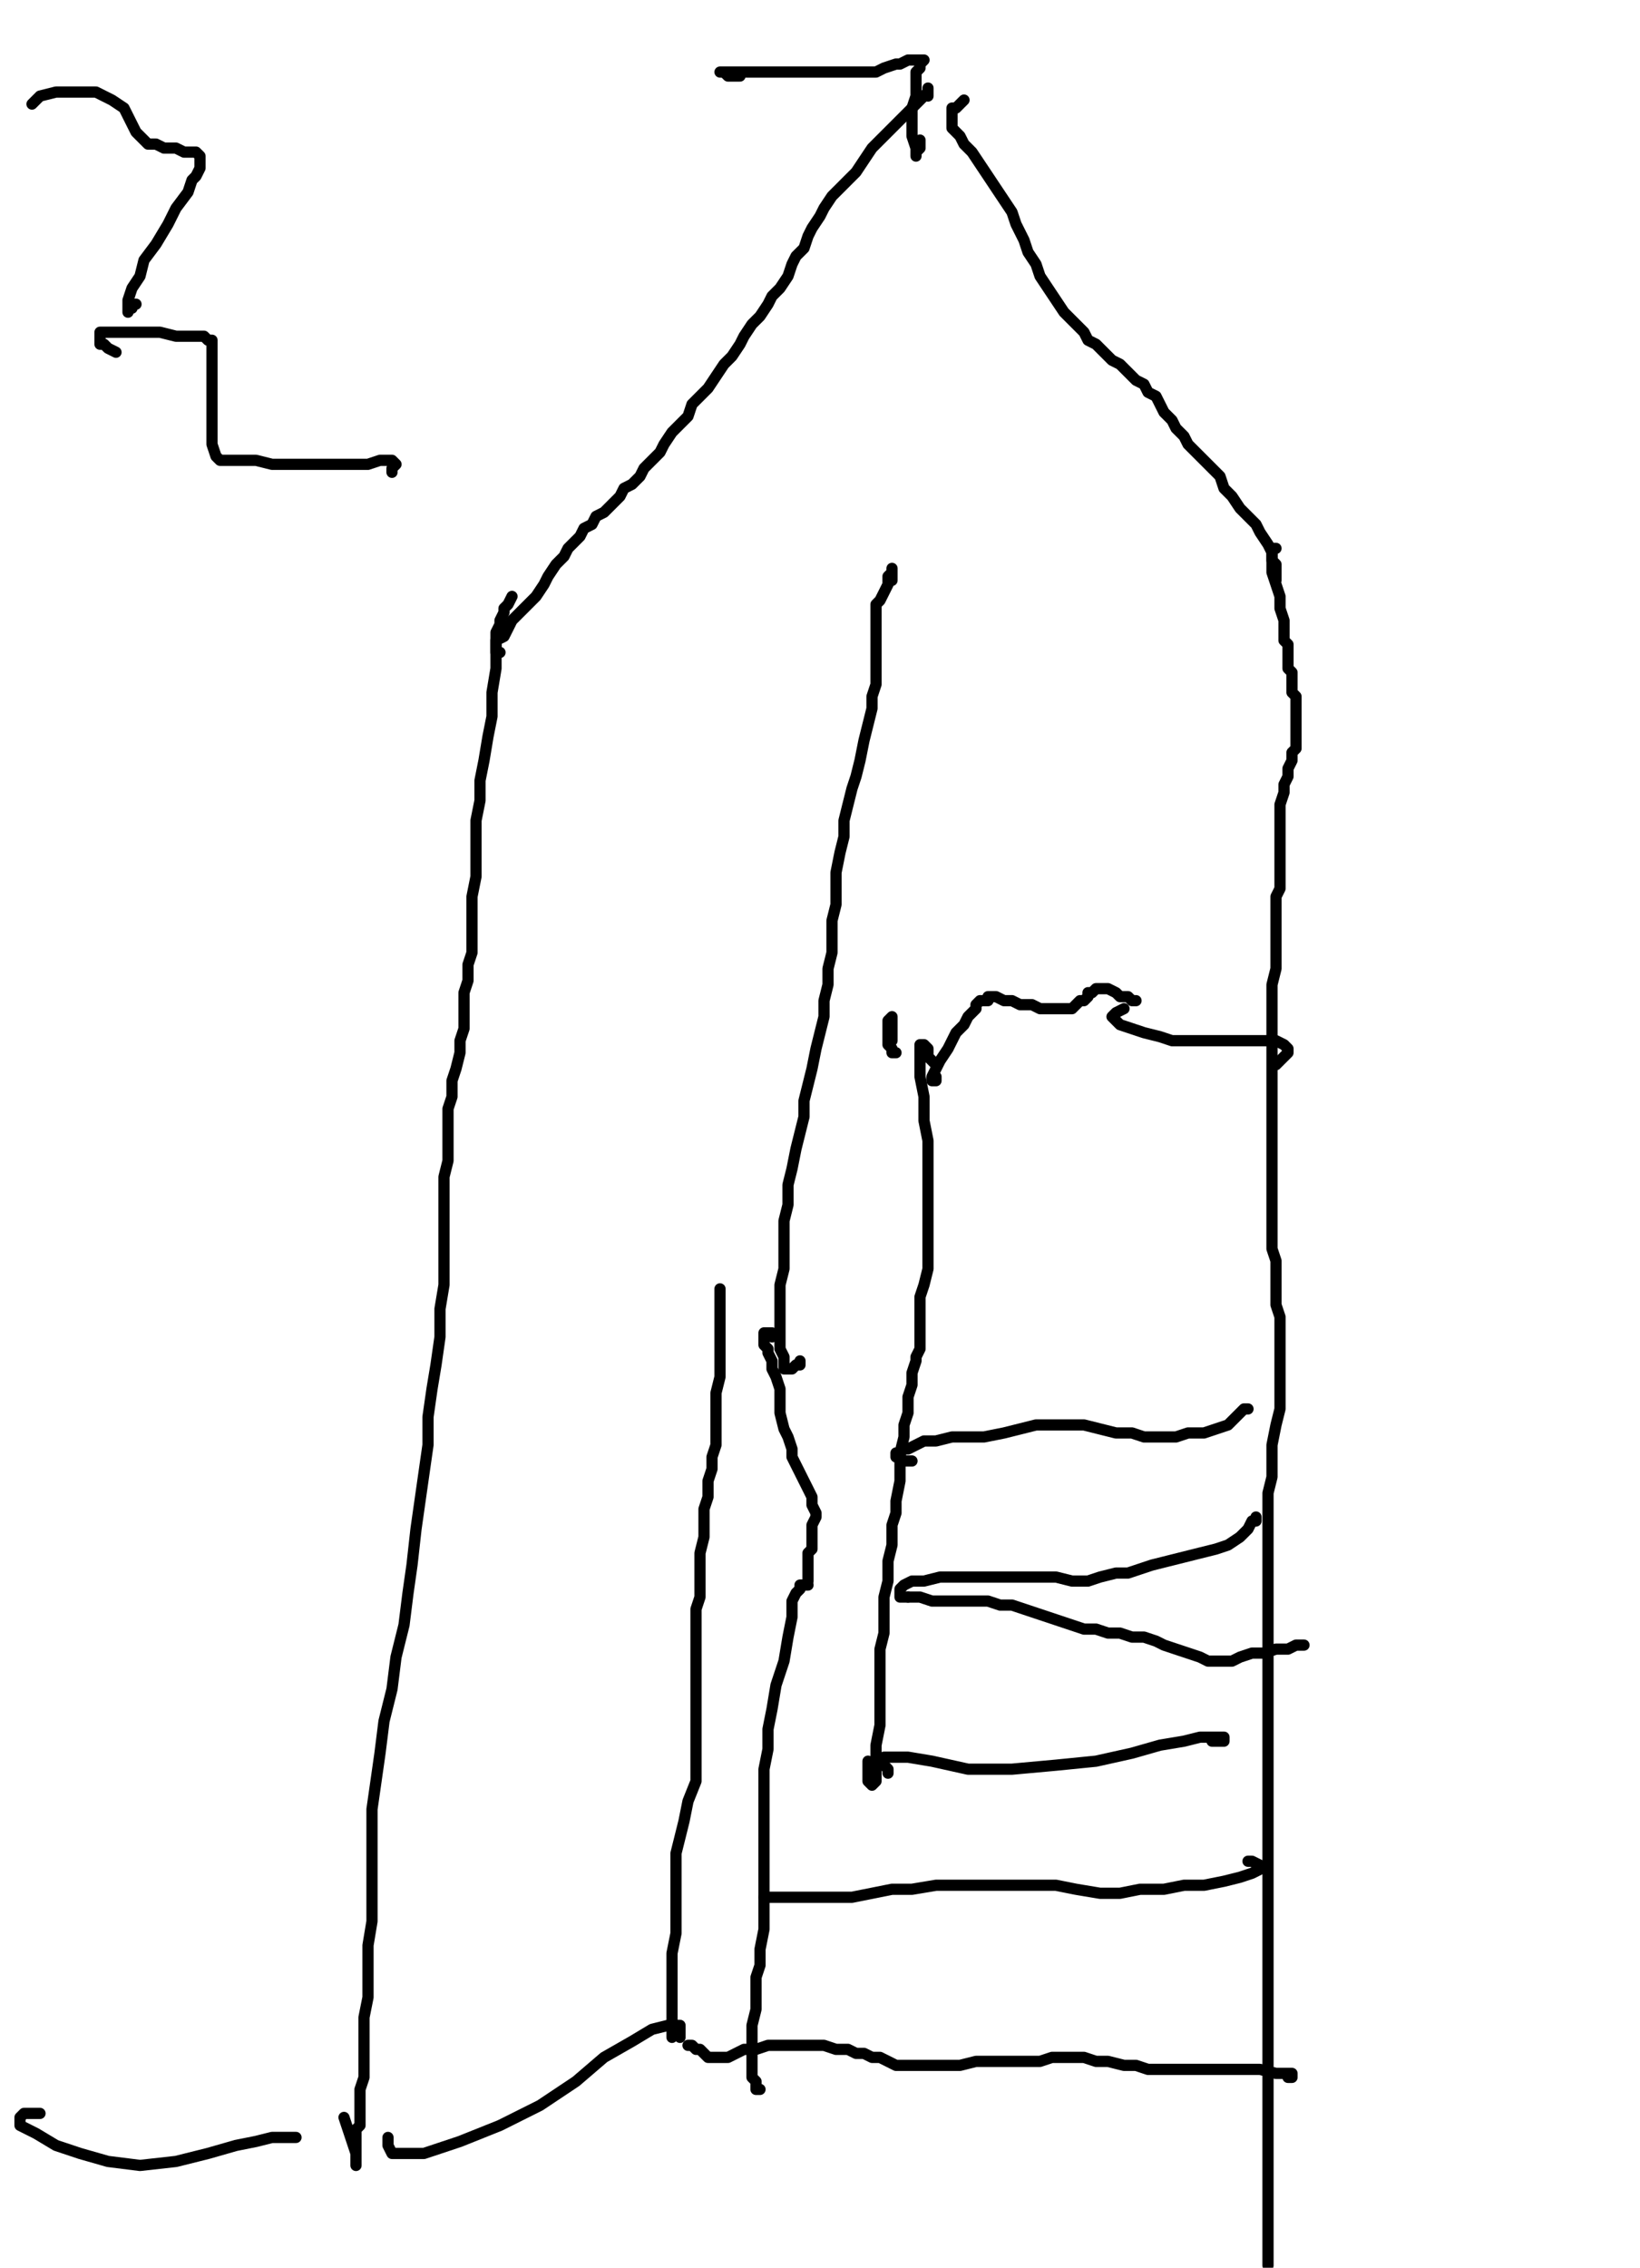 <?xml version="1.0" encoding="utf-8" ?>
<svg baseProfile="full" height="1415" version="1.1" width="1024" xmlns="http://www.w3.org/2000/svg" xmlns:ev="http://www.w3.org/2001/xml-events" xmlns:xlink="http://www.w3.org/1999/xlink"><defs /><path d="M312.2,407.1L309.7,407.1L309.7,404.6L309.7,399.61L314.69,397.11L317.19,392.12L319.69,387.12L324.68,382.13L329.68,377.13L334.67,372.14L339.67,364.64L342.17,359.65L347.16,352.16L352.16,347.16L354.65,342.17L359.65,337.17L362.15,334.67L364.64,329.68L369.64,327.18L372.14,322.19L377.13,319.69L379.63,317.19L384.62,312.2L387.12,309.7L389.62,304.7L394.61,302.2L399.61,297.21L402.11,292.21L407.1,287.22L412.1,282.22L414.6,277.23L419.59,269.74L424.59,264.74L429.58,259.75L432.08,252.25L437.07,247.26L442.07,242.26L447.06,234.77L452.06,227.28L457.05,222.28L462.05,214.79L464.55,209.8L469.54,202.3L474.54,197.31L479.53,189.81L482.03,184.82L487.02,179.82L492.02,172.33L494.52,164.84L497.01,159.84L502.01,154.85L504.51,147.36L507,142.36L512,134.87L514.5,129.87L519.49,122.38L524.49,117.39L529.48,112.39L534.48,107.4L539.47,99.9L544.47,92.41L549.46,87.41L556.96,79.92L561.95,74.93L566.95,69.93L571.94,64.94L576.94,59.94L579.43,57.44L579.43,54.95L579.43,57.44L579.43,59.94" fill="none" stroke="#000000" style="-webkit-tap-highlight-color: rgba(0, 0, 0, 0); stroke-linecap: round; stroke-linejoin: round; stroke-width: 7;" /><path d="M601.91,62.44L599.41,64.94L596.92,67.43L594.42,67.43L594.42,69.93L594.42,72.43L594.42,74.93L594.42,77.42L594.42,79.92L599.41,84.92L601.91,89.91L606.91,94.91L611.9,102.4L616.9,109.89L621.89,117.39L626.89,124.88L631.88,132.37L634.38,139.86L639.38,149.85L641.87,157.35L646.87,164.84L649.37,172.33L654.36,179.82L659.36,187.32L664.35,194.81L671.84,202.3L676.84,207.3L679.34,212.29L684.33,214.79L689.33,219.79L694.32,224.78L699.32,227.28L704.31,232.27L709.31,237.27L714.3,239.77L716.8,244.76L721.8,247.26L724.29,252.25L726.79,257.25L731.79,262.24L734.28,267.24L739.28,272.23L741.78,277.23L746.77,282.22L751.77,287.22L756.76,292.21L761.76,297.21L764.25,304.7L769.25,309.7L774.24,317.19L779.24,322.19L784.23,327.18L786.73,332.18L791.73,339.67L794.22,344.66L794.22,349.66L796.72,352.16L796.72,357.15L796.72,359.65L796.72,362.15L796.72,359.65" fill="none" stroke="#000000" style="-webkit-tap-highlight-color: rgba(0, 0, 0, 0); stroke-linecap: round; stroke-linejoin: round; stroke-width: 7;" /><path d="M796.72,342.17L794.22,342.17L794.22,347.16L794.22,352.16L794.22,357.15L796.72,364.64L799.22,372.14L799.22,379.63L801.72,387.12L801.72,394.61L801.72,399.61L804.21,402.11L804.21,404.6L804.21,407.1L804.21,412.1L804.21,417.09L806.71,419.59L806.71,422.09L806.71,427.08L806.71,429.58L806.71,432.08L809.21,434.58L809.21,437.07L809.21,439.57L809.21,442.07L809.21,444.57L809.21,447.06L809.21,449.56L809.21,452.06L809.21,454.56L809.21,457.05L809.21,459.55L809.21,464.55L809.21,467.04L806.71,469.54L806.71,474.54L804.21,479.53L804.21,484.53L801.72,489.52L801.72,494.52L799.22,502.01L799.22,507L799.22,514.5L799.22,519.49L799.22,526.99L799.22,534.48L799.22,539.47L799.22,546.97L799.22,554.46L796.72,559.45L796.72,566.95L796.72,574.44L796.72,581.93L796.72,589.42L796.72,596.92L796.72,604.41L794.22,614.4L794.22,621.89L794.22,631.88L794.22,639.38L794.22,649.37L794.22,659.36L794.22,666.85L794.22,674.34L794.22,684.33L794.22,694.32L794.22,701.81L794.22,711.8L794.22,719.3L794.22,726.79L794.22,734.28L794.22,741.78L794.22,746.77L794.22,754.26L794.22,759.26L794.22,766.75L794.22,771.75L794.22,779.24L796.72,786.73L796.72,791.73L796.72,799.22L796.72,806.71L796.72,814.2L799.22,821.7L799.22,829.19L799.22,839.18L799.22,849.17L799.22,859.16L799.22,869.15L799.22,879.14L796.72,889.13L794.22,901.62L794.22,911.61L794.22,921.6L791.73,931.59L791.73,941.58L791.73,954.07L791.73,964.06L791.73,974.05L791.73,984.04L791.73,994.03L791.73,1004.02L791.73,1016.51L791.73,1026.5L791.73,1038.99L791.73,1048.98L791.73,1058.97L791.73,1071.45L791.73,1083.94L791.73,1093.93L791.73,1103.92L791.73,1116.41L791.73,1126.4L791.73,1136.39L791.73,1146.38L791.73,1156.37L791.73,1168.86L791.73,1178.85L791.73,1191.34L791.73,1203.82L791.73,1216.31L791.73,1228.8L791.73,1243.79L791.73,1256.27L791.73,1271.26L791.73,1283.75L791.73,1298.73L791.73,1311.22L791.73,1326.2L791.73,1338.69L791.73,1351.18L791.73,1363.67L791.73,1373.66L791.73,1383.65L791.73,1396.14L791.73,1403.63L791.73,1408.62L791.73,1413.62" fill="none" stroke="#000000" style="-webkit-tap-highlight-color: rgba(0, 0, 0, 0); stroke-linecap: round; stroke-linejoin: round; stroke-width: 7;" /><path d="M319.69,372.14L317.19,377.13L314.69,379.63L314.69,382.13L312.2,387.12L312.2,389.62L309.7,394.61L309.7,399.61L309.7,407.1L309.7,417.09L307.2,432.08L307.2,447.06L304.7,459.55L302.2,474.54L299.71,487.02L299.71,499.51L297.21,512L297.21,524.49L297.21,536.98L297.21,546.97L294.71,559.45L294.71,569.44L294.71,576.94L294.71,586.93L294.71,594.42L292.21,601.91L292.21,611.9L289.72,619.4L289.72,626.89L289.72,634.38L289.72,641.87L287.22,649.37L287.22,656.86L284.72,666.85L282.22,674.34L282.22,684.33L279.73,691.82L279.73,699.32L279.73,709.31L279.73,716.8L279.73,724.29L277.23,734.28L277.23,746.77L277.23,759.26L277.23,771.75L277.23,786.73L277.23,789.23L277.23,801.72L274.73,816.7L274.73,834.19L272.23,851.67L269.74,866.65L267.24,884.14L267.24,901.62L264.74,919.1L262.24,936.59L259.75,954.07L257.25,976.55L254.75,994.03L252.25,1014.01L247.26,1033.99L244.76,1053.97L239.77,1073.95L237.27,1093.93L234.77,1111.41L232.27,1128.9L232.27,1146.38L232.27,1163.86L232.27,1181.35L232.27,1198.83L229.78,1213.81L229.78,1231.3L229.78,1246.28L227.28,1258.77L227.28,1271.26L227.28,1286.24L227.28,1296.23L224.78,1303.73L224.78,1311.22L224.78,1318.71L224.78,1321.21L224.78,1326.2L222.28,1328.7L222.28,1331.2L222.28,1338.69L222.28,1343.69L222.28,1348.68L222.28,1351.18L222.28,1343.69L217.29,1328.7L214.79,1321.21" fill="none" stroke="#000000" style="-webkit-tap-highlight-color: rgba(0, 0, 0, 0); stroke-linecap: round; stroke-linejoin: round; stroke-width: 7;" /><path d="M24.98,1318.71L14.99,1318.71L12.49,1321.21L12.49,1326.2L22.48,1331.2L34.97,1338.69L49.95,1343.69L67.43,1348.68L87.41,1351.18L109.89,1348.68L129.87,1343.69L147.36,1338.69L159.84,1336.2L169.83,1333.7L177.33,1333.7L184.82,1333.7" fill="none" stroke="#000000" style="-webkit-tap-highlight-color: rgba(0, 0, 0, 0); stroke-linecap: round; stroke-linejoin: round; stroke-width: 7;" /><path d="M242.26,1333.7L242.26,1336.2L242.26,1338.69L244.76,1343.69L249.76,1343.69L264.74,1343.69L287.22,1336.2L312.2,1326.2L337.17,1313.72L359.65,1298.73L377.13,1283.75L394.61,1273.76L407.1,1266.26L417.09,1263.77L422.09,1263.77L424.59,1263.77L424.59,1266.26L424.59,1271.26" fill="none" stroke="#000000" style="-webkit-tap-highlight-color: rgba(0, 0, 0, 0); stroke-linecap: round; stroke-linejoin: round; stroke-width: 7;" /><path d="M477.03,1183.84L479.53,1183.84L487.02,1183.84L502.01,1183.84L517,1183.84L531.98,1183.84L544.47,1181.35L556.96,1178.85L569.44,1178.85L584.43,1176.35L599.41,1176.35L614.4,1176.35L629.39,1176.35L644.37,1176.35L659.36,1176.35L671.84,1178.85L686.83,1181.35L694.32,1181.35L699.32,1181.35L711.8,1178.85L724.29,1178.85L726.79,1178.85L739.28,1176.35L751.77,1176.35L764.25,1173.85L774.24,1171.36L781.74,1168.86L786.73,1166.36L786.73,1163.86L781.74,1161.37L779.24,1161.37" fill="none" stroke="#000000" style="-webkit-tap-highlight-color: rgba(0, 0, 0, 0); stroke-linecap: round; stroke-linejoin: round; stroke-width: 7;" /><path d="M554.46,1106.42L554.46,1103.92L551.96,1101.42L551.96,1096.43L554.46,1096.43L559.45,1096.43L566.95,1096.43L581.93,1098.93L604.41,1103.92L631.88,1103.92L659.36,1101.42L684.33,1098.93L706.81,1093.93L724.29,1088.94L739.28,1086.44L749.27,1083.94L759.26,1083.94L764.25,1083.94L764.25,1086.44L756.76,1086.44" fill="none" stroke="#000000" style="-webkit-tap-highlight-color: rgba(0, 0, 0, 0); stroke-linecap: round; stroke-linejoin: round; stroke-width: 7;" /><path d="M584.43,664.35L581.93,661.85L579.43,659.36L579.43,656.86L579.43,654.36L576.94,651.86L574.44,651.86L574.44,656.86L574.44,664.35L574.44,671.84L576.94,684.33L576.94,699.32L579.43,711.8L579.43,724.29L579.43,739.28L579.43,751.77L579.43,761.76L579.43,774.24L579.43,784.23L579.43,791.73L576.94,801.72L574.44,809.21L574.44,814.2L574.44,819.2L574.44,824.2L574.44,829.19L574.44,834.19L574.44,841.68L571.94,846.67L571.94,849.17L569.44,856.66L569.44,864.16L566.95,871.65L566.95,881.64L564.45,889.13L564.45,896.62L561.95,906.61L561.95,914.11L561.95,924.1L559.45,936.59L559.45,944.08L556.96,951.57L556.96,964.06L554.46,974.05L554.46,986.54L551.96,996.53L551.96,1009.01L551.96,1019L549.46,1029L549.46,1041.48L549.46,1051.47L549.46,1063.96L549.46,1076.45L546.97,1088.94L546.97,1101.42L546.97,1111.41L544.47,1113.91L541.97,1111.41L541.97,1098.93" fill="none" stroke="#000000" style="-webkit-tap-highlight-color: rgba(0, 0, 0, 0); stroke-linecap: round; stroke-linejoin: round; stroke-width: 7;" /><path d="M584.43,671.84L584.43,674.34L581.93,674.34L581.93,671.84L584.43,666.85L586.93,661.85L591.92,654.36L596.92,644.37L601.91,639.38L604.41,634.38L609.4,629.39L609.4,626.89L611.9,624.39L614.4,624.39L616.9,624.39L616.9,621.89L621.89,621.89L626.89,624.39L631.88,624.39L636.88,626.89L644.37,626.89L649.37,629.39L654.36,629.39L659.36,629.39L664.35,629.39L669.35,629.39L671.84,626.89L674.34,624.39L676.84,624.39L679.34,621.89L679.34,619.4L681.83,619.4L684.33,616.9L689.33,616.9L691.82,616.9L696.82,619.4L699.32,621.89L701.81,621.89L704.31,621.89L706.81,624.39L709.31,624.39" fill="none" stroke="#000000" style="-webkit-tap-highlight-color: rgba(0, 0, 0, 0); stroke-linecap: round; stroke-linejoin: round; stroke-width: 7;" /><path d="M701.81,629.39L696.82,631.88L694.32,634.38L696.82,636.88L699.32,639.38L706.81,641.87L714.3,644.37L724.29,646.87L731.79,649.37L739.28,649.37L746.77,649.37L751.77,649.37L759.26,649.37L766.75,649.37L774.24,649.37L784.23,649.37L791.73,649.37L796.72,649.37L801.72,651.86L804.21,654.36L804.21,656.86L801.72,659.36L799.22,661.85L796.72,664.35" fill="none" stroke="#000000" style="-webkit-tap-highlight-color: rgba(0, 0, 0, 0); stroke-linecap: round; stroke-linejoin: round; stroke-width: 7;" /><path d="M556.96,649.37L556.96,644.37L556.96,639.38L556.96,636.88L556.96,634.38L554.46,636.88L554.46,639.38L554.46,641.87L554.46,644.37L554.46,646.87L554.46,649.37L554.46,651.86L556.96,654.36L556.96,656.86L559.45,656.86" fill="none" stroke="#000000" style="-webkit-tap-highlight-color: rgba(0, 0, 0, 0); stroke-linecap: round; stroke-linejoin: round; stroke-width: 7;" /><path d="M499.51,849.17L499.51,851.67L497.01,851.67L494.52,854.17L492.02,854.17L489.52,854.17L489.52,851.67L489.52,846.67L487.02,841.68L487.02,834.19L487.02,826.69L487.02,819.2L487.02,811.71L487.02,801.72L489.52,791.73L489.52,781.74L489.52,771.75L489.52,761.76L492.02,751.77L492.02,739.28L494.52,729.29L497.01,716.8L499.51,706.81L502.01,696.82L502.01,686.83L504.51,676.84L507,666.85L509.5,654.36L514.5,634.38L514.5,624.39L517,614.4L517,604.41L519.49,594.42L519.49,584.43L519.49,574.44L521.99,564.45L521.99,554.46L521.99,544.47L524.49,531.98L526.99,521.99L526.99,512L529.48,502.01L531.98,492.02L534.48,484.53L536.98,474.54L539.47,462.05L541.97,452.06L544.47,442.07L544.47,434.58L546.97,427.08L546.97,419.59L546.97,412.1L546.97,404.6L546.97,397.11L546.97,392.12L546.97,387.12L546.97,382.13L546.97,377.13L549.46,374.63L551.96,369.64L554.46,364.64L554.46,359.65L556.96,357.15L556.96,354.65L556.96,357.15L556.96,359.65L556.96,362.15" fill="none" stroke="#000000" style="-webkit-tap-highlight-color: rgba(0, 0, 0, 0); stroke-linecap: round; stroke-linejoin: round; stroke-width: 7;" /><path d="M449.56,811.71L449.56,809.21L449.56,806.71L449.56,804.21L449.56,809.21L449.56,814.2L449.56,821.7L449.56,831.69L449.56,839.18L449.56,849.17L449.56,859.16L447.06,869.15L447.06,876.64L447.06,886.63L447.06,894.13L447.06,901.62L444.57,909.11L444.57,916.6L442.07,924.1L442.07,934.09L439.57,941.58L439.57,951.57L439.57,959.06L437.07,969.05L437.07,976.55L437.07,986.54L437.07,996.53L434.58,1004.02L434.58,1014.01L434.58,1021.5L434.58,1031.49L434.58,1053.97L434.58,1063.96L434.58,1073.95L434.58,1081.44L434.58,1091.43L434.58,1098.93L434.58,1111.41L429.58,1123.9L427.08,1136.39L424.59,1146.38L422.09,1156.37L422.09,1166.36L422.09,1176.35L422.09,1186.34L422.09,1196.33L422.09,1206.32L419.59,1218.81L419.59,1228.8L419.59,1238.79L419.59,1246.28L419.59,1251.28L419.59,1256.27L419.59,1261.27L419.59,1266.26L419.59,1268.76L419.59,1271.26" fill="none" stroke="#000000" style="-webkit-tap-highlight-color: rgba(0, 0, 0, 0); stroke-linecap: round; stroke-linejoin: round; stroke-width: 7;" /><path d="M504.51,989.03L502.01,989.03L499.51,989.03L499.51,991.53L497.01,994.03L494.52,999.02L494.52,1009.01L492.02,1021.5L489.52,1036.49L484.53,1051.47L482.03,1066.46L479.53,1078.95L479.53,1091.43L477.03,1103.92L477.03,1118.91L477.03,1131.4L477.03,1146.38L477.03,1158.87L477.03,1181.35L477.03,1193.83L477.03,1203.82L474.54,1216.31L474.54,1226.3L472.04,1233.8L472.04,1243.79L472.04,1253.78L469.54,1263.77L469.54,1271.26L469.54,1276.25L469.54,1283.75L469.54,1291.24L469.54,1296.23L472.04,1298.73L472.04,1301.23L472.04,1303.73L474.54,1303.73" fill="none" stroke="#000000" style="-webkit-tap-highlight-color: rgba(0, 0, 0, 0); stroke-linecap: round; stroke-linejoin: round; stroke-width: 7;" /><path d="M429.58,1276.25L432.08,1276.25L434.58,1278.75L437.07,1278.75L439.57,1281.25L442.07,1283.75L444.57,1283.75L447.06,1283.75L454.56,1283.75L459.55,1281.25L464.55,1278.75L472.04,1278.75L479.53,1276.25L487.02,1276.25L497.01,1276.25L507,1276.25L514.5,1276.25L521.99,1278.75L529.48,1278.75L534.48,1281.25L539.47,1281.25L544.47,1283.75L549.46,1283.75L554.46,1286.24L559.45,1288.74L564.45,1288.74L569.44,1288.74L574.44,1288.74L579.43,1288.74L586.93,1288.74L591.92,1288.74L599.41,1288.74L609.4,1286.24L616.9,1286.24L626.89,1286.24L634.38,1286.24L641.87,1286.24L649.37,1286.24L656.86,1283.75L666.85,1283.75L676.84,1283.75L684.33,1286.24L691.82,1286.24L701.81,1288.74L709.31,1288.74L716.8,1291.24L724.29,1291.24L731.79,1291.24L739.28,1291.24L746.77,1291.24L754.26,1291.24L764.25,1291.24L774.24,1291.24L786.73,1291.24L796.72,1293.74L804.21,1293.74L806.71,1293.74L806.71,1296.23L804.21,1296.23" fill="none" stroke="#000000" style="-webkit-tap-highlight-color: rgba(0, 0, 0, 0); stroke-linecap: round; stroke-linejoin: round; stroke-width: 7;" /><path d="M72.43,219.79L67.43,217.29L64.94,214.79L62.44,214.79L62.44,212.29L62.44,209.8L62.44,207.3L64.94,207.3L69.93,207.3L74.93,207.3L82.42,207.3L89.91,207.3L99.9,207.3L109.89,209.8L117.39,209.8L122.38,209.8L127.38,209.8L129.87,212.29L132.37,212.29L132.37,214.79L132.37,219.79L132.37,227.28L132.37,234.77L132.37,244.76L132.37,257.25L132.37,267.24L132.37,277.23L134.87,284.72L137.37,287.22L139.86,287.22L144.86,287.22L147.36,287.22L152.35,287.22L159.84,287.22L169.83,289.72L179.82,289.72L192.31,289.72L202.3,289.72L212.29,289.72L222.28,289.72L229.78,289.72L237.27,287.22L242.26,287.22L244.76,287.22L247.26,289.72L244.76,292.21L244.76,294.71" fill="none" stroke="#000000" style="-webkit-tap-highlight-color: rgba(0, 0, 0, 0); stroke-linecap: round; stroke-linejoin: round; stroke-width: 7;" /><path d="M84.92,189.81L82.42,189.81L82.42,192.31L79.92,192.31L79.92,194.81L79.92,192.31L79.92,187.32L82.42,179.82L87.41,172.33L89.91,162.34L97.4,152.35L104.9,139.86L109.89,129.87L117.39,119.88L119.88,112.39L122.38,109.89L124.88,104.9L124.88,102.4L124.88,99.9L124.88,97.4L122.38,94.91L119.88,94.91L114.89,94.91L109.89,92.41L102.4,92.41L97.4,89.91L92.41,89.91L89.91,87.41L84.92,82.42L82.42,77.42L77.42,67.43L69.93,62.44L59.94,57.44L47.45,57.44L34.97,57.44L24.98,59.94L19.98,64.94" fill="none" stroke="#000000" style="-webkit-tap-highlight-color: rgba(0, 0, 0, 0); stroke-linecap: round; stroke-linejoin: round; stroke-width: 7;" /><path d="M462.05,47.45L459.55,47.45L457.05,47.45L454.56,47.45L452.06,44.96L449.56,44.96L452.06,44.96L454.56,44.96L459.55,44.96L467.04,44.96L474.54,44.96L484.53,44.96L494.52,44.96L504.51,44.96L514.5,44.96L521.99,44.96L529.48,44.96L539.47,44.96L546.97,44.96L551.96,42.46L559.45,39.96L561.95,39.96L566.95,37.46L571.94,37.46L574.44,37.46L576.94,37.46L574.44,39.96L574.44,42.46L571.94,44.96L571.94,47.45L571.94,52.45L571.94,59.94L569.44,67.43L569.44,77.42L569.44,84.92L571.94,92.41L571.94,97.4L571.94,94.91L574.44,92.41L574.44,89.91L574.44,87.41" fill="none" stroke="#000000" style="-webkit-tap-highlight-color: rgba(0, 0, 0, 0); stroke-linecap: round; stroke-linejoin: round; stroke-width: 7;" /><path d="M1266.26,864.16" fill="none" stroke="#000000" style="-webkit-tap-highlight-color: rgba(0, 0, 0, 0); stroke-linecap: round; stroke-linejoin: round; stroke-width: 7;" /><path d="M504.51,986.54L504.51,984.04L504.51,981.54L504.51,979.04L504.51,976.55L504.51,974.05L504.51,969.05L507,966.56L507,961.56L507,956.57L507,951.57L509.5,946.58L509.5,944.08L507,939.08L507,934.09L504.51,929.09L502.01,924.1L499.51,919.1L497.01,914.11L494.52,909.11L494.52,904.12L492.02,896.62L489.52,891.63L487.02,881.64L487.02,874.15L487.02,866.65L484.53,859.16L482.03,854.17L482.03,849.17L479.53,844.18L479.53,841.68L477.03,839.18L477.03,836.68L477.03,834.19L477.03,831.69L479.53,831.69L482.03,831.69L482.03,834.19" fill="none" stroke="#000000" style="-webkit-tap-highlight-color: rgba(0, 0, 0, 0); stroke-linecap: round; stroke-linejoin: round; stroke-width: 7;" /><path d="M1308.72,926.6" fill="none" stroke="#000000" style="-webkit-tap-highlight-color: rgba(0, 0, 0, 0); stroke-linecap: round; stroke-linejoin: round; stroke-width: 7;" /><path d="M569.44,911.61L566.95,911.61L564.45,911.61L561.95,909.11L559.45,909.11L559.45,906.61L561.95,906.61L564.45,904.12L566.95,904.12L571.94,901.62L576.94,899.12L584.43,899.12L594.42,896.62L604.41,896.62L614.4,896.62L626.89,894.13L636.88,891.63L646.87,889.13L656.86,889.13L666.85,889.13L676.84,889.13L686.83,891.63L696.82,894.13L706.81,894.13L714.3,896.62L724.29,896.62L734.28,896.62L741.78,894.13L751.77,894.13L759.26,891.63L766.75,889.13L769.25,886.63L774.24,881.64L776.74,879.14L779.24,879.14" fill="none" stroke="#000000" style="-webkit-tap-highlight-color: rgba(0, 0, 0, 0); stroke-linecap: round; stroke-linejoin: round; stroke-width: 7;" /><path d="M566.95,996.53L564.45,996.53L561.95,996.53L561.95,994.03L561.95,991.53L564.45,989.03L569.44,986.54L576.94,986.54L586.93,984.04L599.41,984.04L614.4,984.04L626.89,984.04L636.88,984.04L646.87,984.04L659.36,984.04L669.35,986.54L679.34,986.54L686.83,984.04L696.82,981.54L704.31,981.54L711.8,979.04L719.3,976.55L729.29,974.05L739.28,971.55L749.27,969.05L759.26,966.56L766.75,964.06L774.24,959.06L779.24,954.07L781.74,949.07L784.23,949.07L784.23,946.58" fill="none" stroke="#000000" style="-webkit-tap-highlight-color: rgba(0, 0, 0, 0); stroke-linecap: round; stroke-linejoin: round; stroke-width: 7;" /><path d="M571.94,996.53L569.44,996.53L566.95,996.53L569.44,996.53L574.44,996.53L581.93,999.02L591.92,999.02L599.41,999.02L609.4,999.02L616.9,999.02L624.39,1001.52L631.88,1001.52L639.38,1004.02L646.87,1006.52L654.36,1009.01L661.85,1011.51L669.35,1014.01L676.84,1016.51L684.33,1016.51L691.82,1019L699.32,1019L706.81,1021.5L714.3,1021.5L721.8,1024L726.79,1026.5L734.28,1029L741.78,1031.49L749.27,1033.99L754.26,1036.49L759.26,1036.49L764.25,1036.49L769.25,1036.49L774.24,1033.99L781.74,1031.49L789.23,1031.49L796.72,1029L804.21,1029L809.21,1026.5L811.71,1026.5L814.2,1026.5L811.71,1026.5" fill="none" stroke="#000000" style="-webkit-tap-highlight-color: rgba(0, 0, 0, 0); stroke-linecap: round; stroke-linejoin: round; stroke-width: 7;" /></svg>